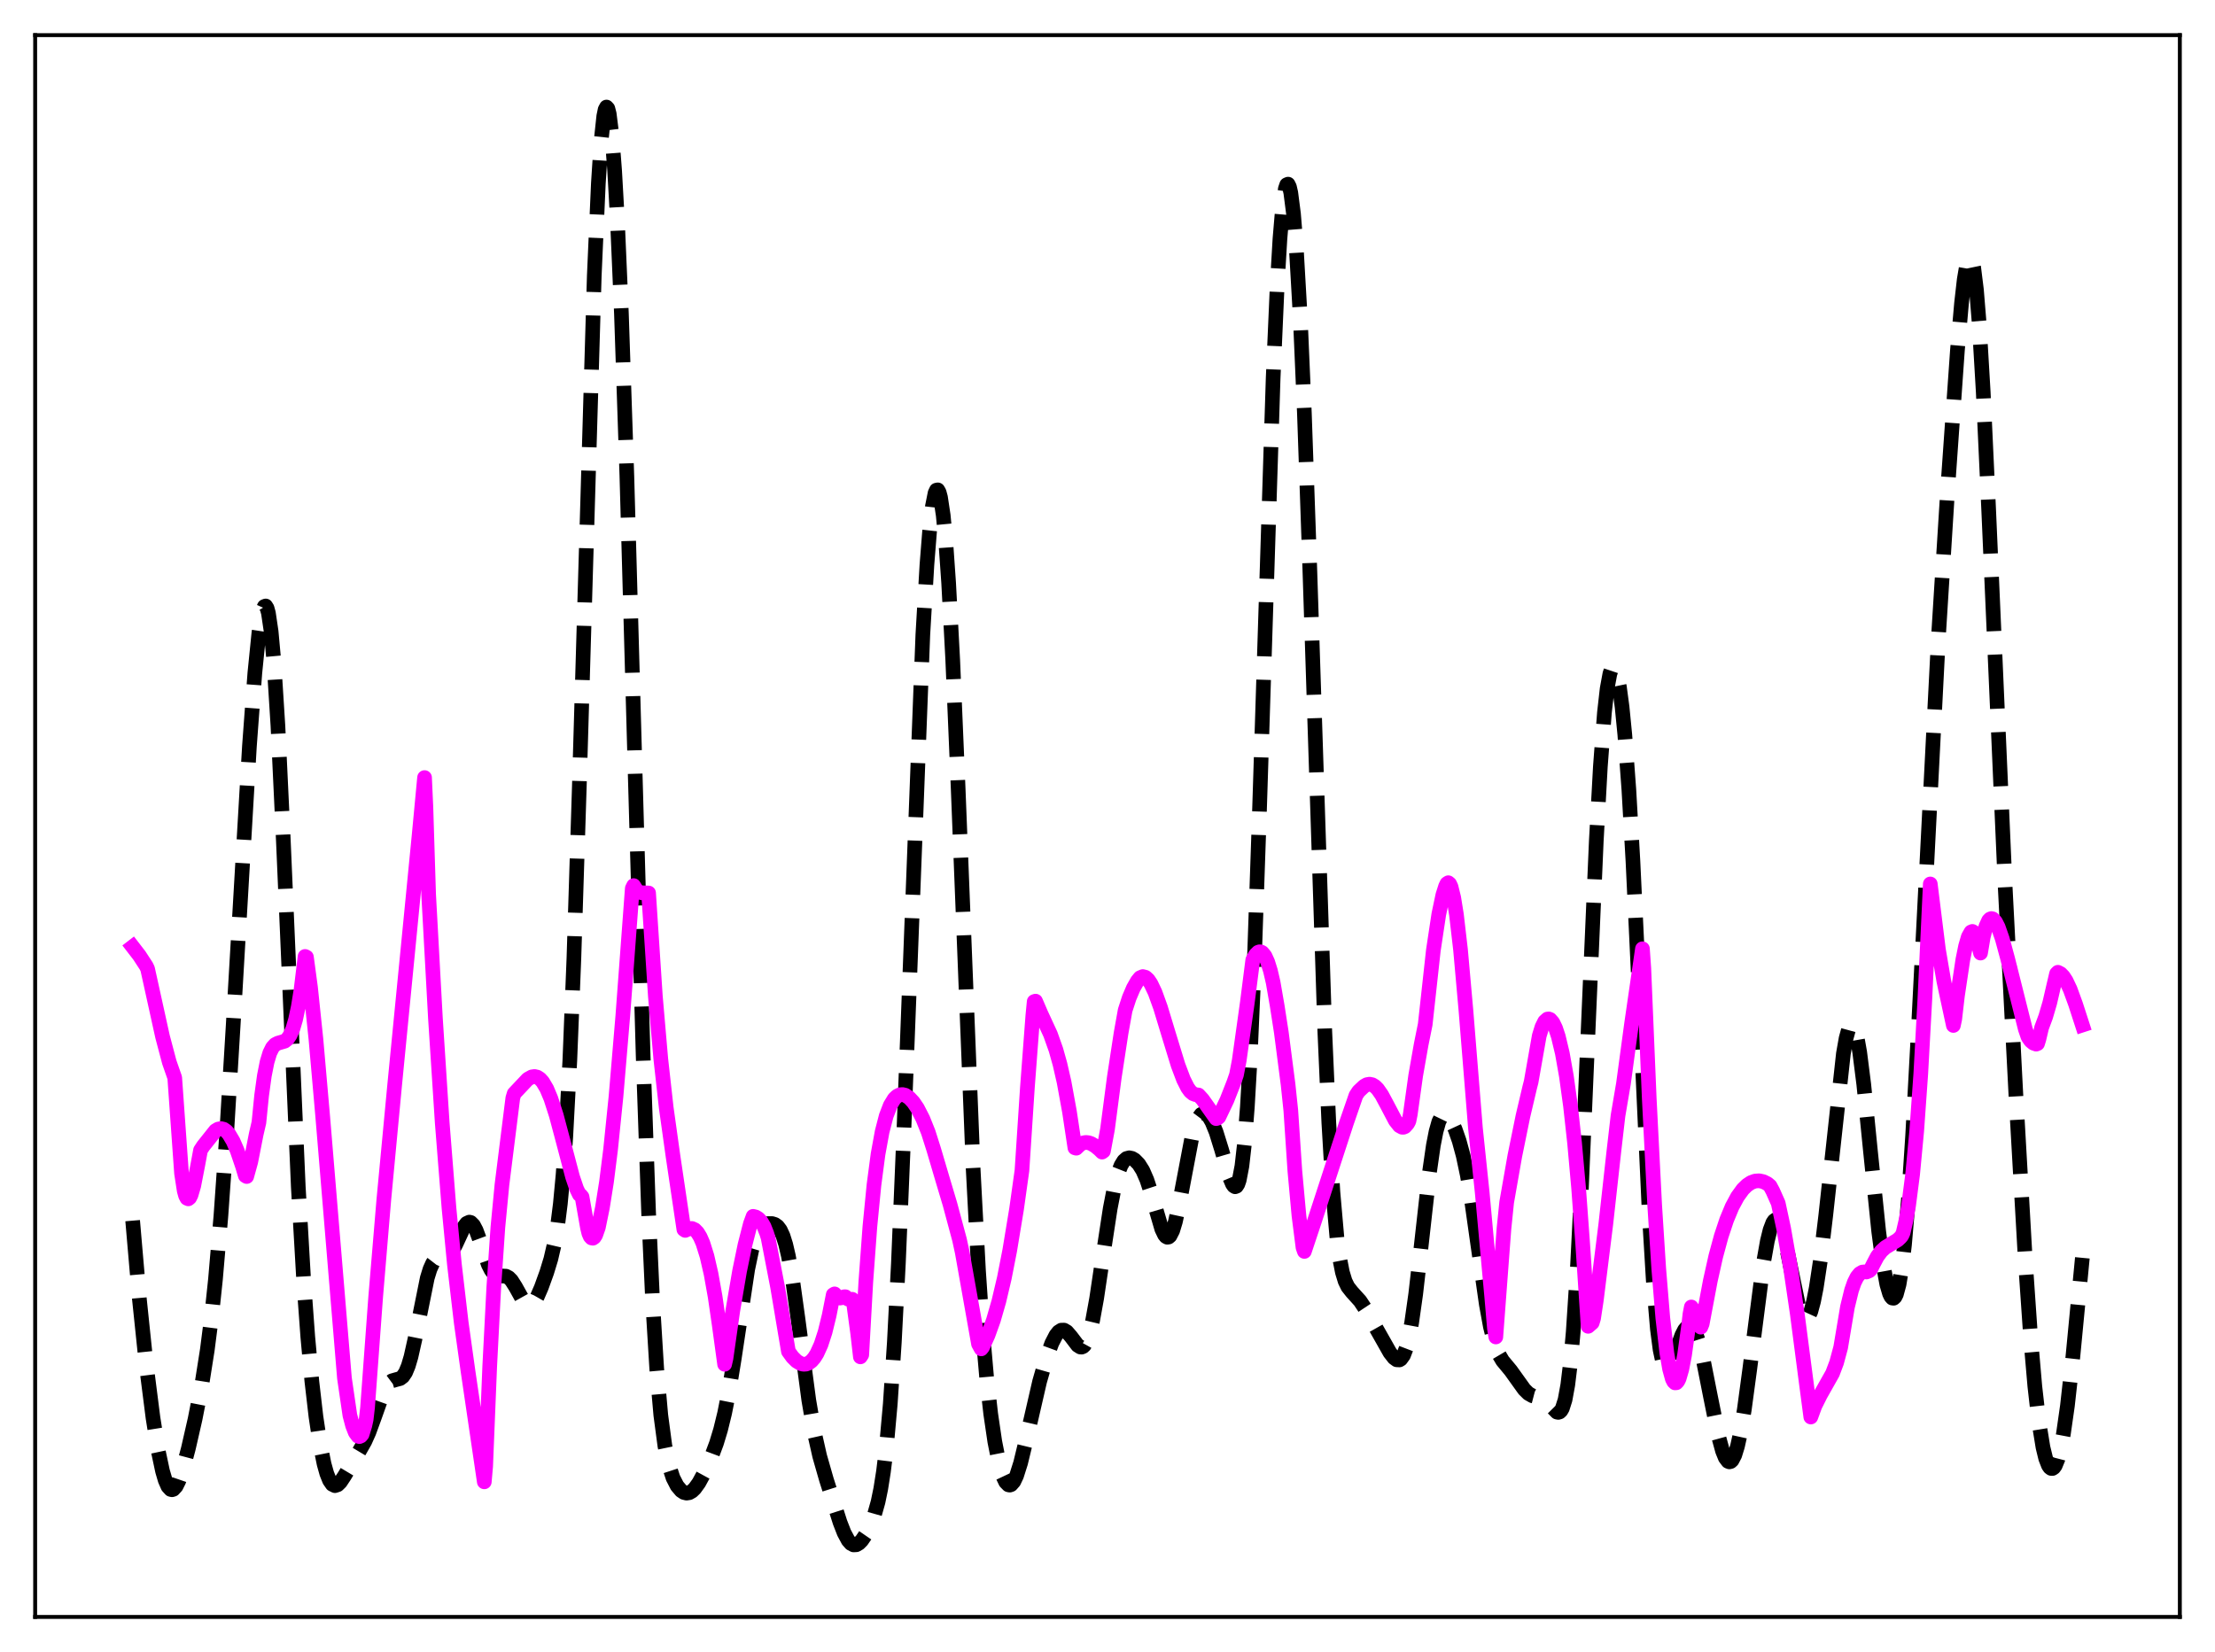 <?xml version="1.0" encoding="utf-8" standalone="no"?>
<!DOCTYPE svg PUBLIC "-//W3C//DTD SVG 1.1//EN"
  "http://www.w3.org/Graphics/SVG/1.1/DTD/svg11.dtd">
<svg xmlns:xlink="http://www.w3.org/1999/xlink" width="453.6pt" height="338.4pt" viewBox="0 0 453.6 338.4" xmlns="http://www.w3.org/2000/svg" version="1.1">
 <defs>
  <style type="text/css">*{stroke-linejoin: round; stroke-linecap: butt}</style>
 </defs>
 <g id="figure_1">
  <g id="patch_1">
   <path d="M 0 338.4 
L 453.6 338.4 
L 453.6 0 
L 0 0 
z
" style="fill: #ffffff"/>
  </g>
  <g id="axes_1">
   <g id="patch_2">
    <path d="M 7.2 331.2 
L 446.4 331.2 
L 446.4 7.2 
L 7.2 7.2 
z
" style="fill: #ffffff"/>
   </g>
   <g id="matplotlib.axis_1"/>
   <g id="matplotlib.axis_2"/>
   <g id="line2d_1">
    <path d="M 27.164 250.03 
L 28.554 266.169 
L 29.944 279.528 
L 31.334 290.438 
L 32.446 297.391 
L 33.281 301.323 
L 33.837 303.218 
L 34.393 304.478 
L 34.949 305.087 
L 35.227 305.152 
L 35.505 305.063 
L 36.061 304.455 
L 36.617 303.339 
L 37.451 300.913 
L 38.563 296.743 
L 39.954 290.654 
L 41.344 283.53 
L 42.456 276.478 
L 43.29 269.951 
L 44.124 262.057 
L 45.237 249.087 
L 46.349 233.259 
L 47.739 210.223 
L 51.076 152.894 
L 52.188 137.858 
L 53.022 129.584 
L 53.578 125.984 
L 53.856 124.86 
L 54.134 124.23 
L 54.412 124.123 
L 54.69 124.563 
L 54.968 125.571 
L 55.524 129.337 
L 56.08 135.435 
L 56.914 148.656 
L 58.027 172.22 
L 61.085 243.096 
L 62.197 262.436 
L 63.031 273.854 
L 63.866 282.96 
L 64.7 290.155 
L 65.534 295.739 
L 66.368 299.869 
L 66.924 301.85 
L 67.48 303.231 
L 68.036 304.037 
L 68.592 304.312 
L 69.148 304.129 
L 69.705 303.583 
L 70.539 302.323 
L 73.597 297.213 
L 74.709 295.26 
L 75.543 293.4 
L 76.656 290.345 
L 78.324 285.645 
L 79.158 283.971 
L 79.714 283.253 
L 80.27 282.838 
L 81.104 282.596 
L 81.939 282.375 
L 82.495 281.953 
L 83.051 281.129 
L 83.607 279.796 
L 84.163 277.918 
L 84.997 274.194 
L 87.499 261.782 
L 88.056 259.975 
L 88.612 258.732 
L 89.168 258.012 
L 89.724 257.7 
L 90.558 257.631 
L 91.392 257.501 
L 91.948 257.135 
L 92.504 256.461 
L 93.338 254.907 
L 95.007 251.316 
L 95.563 250.585 
L 96.119 250.329 
L 96.397 250.401 
L 96.953 250.955 
L 97.509 252.009 
L 98.343 254.265 
L 100.011 259.042 
L 100.568 260.136 
L 101.124 260.854 
L 101.68 261.223 
L 102.236 261.336 
L 103.626 261.41 
L 104.182 261.705 
L 104.738 262.267 
L 105.572 263.576 
L 107.241 266.581 
L 107.797 267.188 
L 108.353 267.41 
L 108.909 267.207 
L 109.465 266.592 
L 110.021 265.625 
L 110.855 263.705 
L 111.967 260.626 
L 112.802 257.894 
L 113.636 254.304 
L 114.192 251.005 
L 114.748 246.583 
L 115.304 240.668 
L 115.86 232.905 
L 116.694 217.194 
L 117.528 196.244 
L 118.64 160.979 
L 121.699 56.488 
L 122.533 37.566 
L 123.089 28.976 
L 123.645 23.773 
L 123.923 22.437 
L 124.201 21.927 
L 124.479 22.225 
L 124.757 23.307 
L 125.314 27.726 
L 125.87 34.982 
L 126.426 44.882 
L 127.26 64.279 
L 128.372 97.477 
L 130.04 157.259 
L 131.709 216.346 
L 132.821 248.308 
L 133.655 266.724 
L 134.489 280.371 
L 135.323 289.873 
L 136.157 296.153 
L 136.991 300.172 
L 137.826 302.725 
L 138.66 304.35 
L 139.494 305.339 
L 140.05 305.705 
L 140.606 305.843 
L 141.162 305.752 
L 141.718 305.434 
L 142.274 304.901 
L 143.108 303.747 
L 144.221 301.704 
L 145.611 298.602 
L 146.723 295.624 
L 147.557 292.88 
L 148.391 289.48 
L 149.225 285.275 
L 150.338 278.438 
L 153.118 259.989 
L 153.952 256.014 
L 154.786 253.279 
L 155.342 252.104 
L 155.899 251.351 
L 156.455 250.914 
L 157.289 250.632 
L 158.123 250.632 
L 158.679 250.805 
L 159.235 251.202 
L 159.791 251.938 
L 160.347 253.135 
L 160.903 254.9 
L 161.459 257.294 
L 162.294 262.049 
L 163.406 270.064 
L 165.63 286.812 
L 166.742 293.307 
L 167.854 298.246 
L 169.245 303.103 
L 172.025 311.822 
L 172.859 313.964 
L 173.693 315.521 
L 174.249 316.156 
L 174.806 316.45 
L 175.362 316.418 
L 175.918 316.094 
L 176.474 315.527 
L 177.308 314.314 
L 178.142 312.715 
L 178.976 310.609 
L 179.81 307.655 
L 180.366 304.95 
L 180.923 301.42 
L 181.479 296.848 
L 182.313 287.585 
L 183.147 274.951 
L 183.981 258.697 
L 185.093 231.873 
L 188.986 129.962 
L 189.82 115.694 
L 190.376 108.695 
L 190.932 103.784 
L 191.488 100.992 
L 191.766 100.398 
L 192.044 100.341 
L 192.322 100.824 
L 192.6 101.851 
L 193.157 105.544 
L 193.713 111.417 
L 194.269 119.422 
L 195.103 135.12 
L 196.215 161.486 
L 199.274 239.176 
L 200.386 260.323 
L 201.22 272.62 
L 202.054 282.224 
L 202.888 289.635 
L 203.722 295.298 
L 204.556 299.514 
L 205.391 302.396 
L 205.947 303.574 
L 206.503 304.143 
L 206.781 304.199 
L 207.059 304.103 
L 207.615 303.472 
L 208.171 302.296 
L 209.005 299.667 
L 210.117 295.075 
L 212.898 282.975 
L 214.288 278.148 
L 215.4 275.134 
L 216.234 273.515 
L 216.79 272.815 
L 217.346 272.459 
L 217.903 272.454 
L 218.459 272.78 
L 219.293 273.739 
L 220.683 275.567 
L 221.239 275.919 
L 221.517 275.933 
L 221.795 275.816 
L 222.073 275.554 
L 222.629 274.553 
L 223.185 272.879 
L 223.742 270.543 
L 224.576 265.958 
L 225.966 256.615 
L 227.356 247.536 
L 228.19 243.226 
L 229.024 240.108 
L 229.58 238.705 
L 230.137 237.794 
L 230.693 237.303 
L 231.249 237.152 
L 231.805 237.265 
L 232.361 237.591 
L 233.195 238.438 
L 234.029 239.764 
L 234.863 241.678 
L 235.697 244.209 
L 237.922 251.776 
L 238.478 252.932 
L 238.756 253.272 
L 239.034 253.429 
L 239.312 253.392 
L 239.59 253.155 
L 240.146 252.075 
L 240.702 250.243 
L 241.536 246.377 
L 244.039 233.198 
L 244.873 230.283 
L 245.429 229.008 
L 245.985 228.267 
L 246.541 228.027 
L 247.097 228.242 
L 247.653 228.862 
L 248.209 229.84 
L 249.044 231.887 
L 250.156 235.464 
L 251.824 241.197 
L 252.38 242.518 
L 252.658 242.918 
L 252.936 243.087 
L 253.214 242.981 
L 253.492 242.551 
L 253.77 241.751 
L 254.326 238.853 
L 254.883 233.943 
L 255.439 226.744 
L 255.995 217.095 
L 256.829 198.056 
L 257.941 165.518 
L 260.721 77.466 
L 261.556 58.361 
L 262.112 48.945 
L 262.668 42.368 
L 263.224 38.648 
L 263.502 37.841 
L 263.78 37.72 
L 264.058 38.271 
L 264.336 39.478 
L 264.892 43.804 
L 265.448 50.59 
L 266.282 65.151 
L 267.117 84.553 
L 268.229 116.523 
L 271.287 210.921 
L 272.121 229.919 
L 272.955 244.07 
L 273.79 253.595 
L 274.346 257.773 
L 274.902 260.598 
L 275.458 262.421 
L 276.014 263.569 
L 276.848 264.63 
L 278.516 266.473 
L 279.629 268.152 
L 281.575 271.641 
L 284.633 277.052 
L 285.468 278.125 
L 286.024 278.531 
L 286.58 278.557 
L 286.858 278.39 
L 287.414 277.615 
L 287.97 276.164 
L 288.526 273.955 
L 289.082 270.956 
L 289.916 265.063 
L 291.028 255.31 
L 292.697 240.386 
L 293.531 234.603 
L 294.087 231.76 
L 294.643 229.784 
L 295.199 228.637 
L 295.477 228.344 
L 295.755 228.218 
L 296.033 228.242 
L 296.589 228.668 
L 297.145 229.495 
L 297.98 231.293 
L 298.814 233.676 
L 299.648 236.749 
L 300.482 240.697 
L 301.316 245.614 
L 302.706 255.457 
L 304.375 267.177 
L 305.209 271.747 
L 306.043 275.092 
L 306.877 277.308 
L 307.711 278.722 
L 309.379 280.734 
L 310.77 282.675 
L 312.16 284.613 
L 312.994 285.433 
L 313.828 285.906 
L 315.218 286.27 
L 316.052 286.614 
L 316.887 287.276 
L 318.833 289.248 
L 319.111 289.305 
L 319.389 289.219 
L 319.667 288.954 
L 319.945 288.475 
L 320.501 286.726 
L 321.057 283.688 
L 321.613 279.119 
L 322.169 272.848 
L 323.004 260.126 
L 323.838 243.721 
L 325.228 210.991 
L 326.896 172.269 
L 327.73 157.043 
L 328.564 145.977 
L 329.121 141.053 
L 329.677 138.032 
L 329.955 137.197 
L 330.233 136.789 
L 330.511 136.791 
L 330.789 137.188 
L 331.067 137.969 
L 331.623 140.648 
L 332.179 144.802 
L 332.735 150.447 
L 333.569 161.76 
L 334.403 176.389 
L 335.516 199.969 
L 337.74 248.589 
L 338.574 262.408 
L 339.408 272.218 
L 339.964 276.478 
L 340.52 279.07 
L 340.798 279.811 
L 341.077 280.23 
L 341.355 280.363 
L 341.633 280.249 
L 342.189 279.437 
L 343.023 277.322 
L 344.413 273.503 
L 344.969 272.417 
L 345.525 271.771 
L 345.803 271.636 
L 346.081 271.636 
L 346.359 271.774 
L 346.915 272.468 
L 347.472 273.707 
L 348.028 275.453 
L 348.862 278.876 
L 350.252 285.908 
L 351.92 294.17 
L 352.754 297.218 
L 353.311 298.589 
L 353.867 299.328 
L 354.145 299.44 
L 354.423 299.371 
L 354.701 299.117 
L 355.257 298.049 
L 355.813 296.239 
L 356.369 293.722 
L 357.203 288.77 
L 358.315 280.527 
L 361.096 258.883 
L 361.93 254.19 
L 362.486 251.93 
L 363.042 250.468 
L 363.32 250.053 
L 363.598 249.855 
L 363.876 249.873 
L 364.154 250.103 
L 364.71 251.174 
L 365.266 252.973 
L 366.101 256.705 
L 368.325 267.496 
L 368.881 269.161 
L 369.437 270.073 
L 369.715 270.219 
L 369.993 270.15 
L 370.271 269.864 
L 370.827 268.649 
L 371.383 266.604 
L 371.94 263.786 
L 372.774 258.275 
L 373.886 248.983 
L 377.5 215.822 
L 378.057 212.668 
L 378.613 210.644 
L 378.891 210.102 
L 379.169 209.89 
L 379.447 210.013 
L 379.725 210.474 
L 380.281 212.38 
L 380.837 215.508 
L 381.671 222.091 
L 383.061 235.967 
L 384.73 252.231 
L 385.564 258.559 
L 386.398 263.106 
L 386.954 264.999 
L 387.232 265.574 
L 387.51 265.886 
L 387.788 265.923 
L 388.066 265.674 
L 388.344 265.127 
L 388.9 263.089 
L 389.456 259.725 
L 390.012 254.977 
L 390.847 245.238 
L 391.681 232.557 
L 392.793 212.052 
L 396.964 130.463 
L 398.91 99.39 
L 400.856 71.704 
L 401.69 62.13 
L 402.246 57.24 
L 402.803 53.963 
L 403.081 53.038 
L 403.359 52.637 
L 403.637 52.794 
L 403.915 53.531 
L 404.193 54.866 
L 404.749 59.347 
L 405.305 66.181 
L 406.139 80.339 
L 407.251 104.434 
L 410.588 180.791 
L 412.812 224.032 
L 414.758 258.193 
L 415.871 274.321 
L 416.705 283.969 
L 417.539 291.326 
L 418.373 296.462 
L 418.929 298.741 
L 419.485 300.168 
L 419.763 300.575 
L 420.041 300.784 
L 420.319 300.794 
L 420.597 300.609 
L 420.875 300.227 
L 421.432 298.871 
L 421.988 296.722 
L 422.544 293.782 
L 423.378 287.956 
L 424.49 277.953 
L 426.436 257.647 
L 426.436 257.647 
" clip-path="url(#p3b9edbd60c)" style="fill: none; stroke-dasharray: 11.1,4.8; stroke-dashoffset: 0; stroke: #000000; stroke-width: 3"/>
   </g>
   <g id="line2d_2">
    <path d="M 27.164 193.93 
L 28.554 195.735 
L 29.944 197.871 
L 30.222 198.445 
L 31.056 202.222 
L 33.281 212.316 
L 34.671 217.57 
L 35.783 220.755 
L 37.173 240.326 
L 37.729 243.929 
L 38.007 244.924 
L 38.285 245.444 
L 38.563 245.566 
L 38.842 245.338 
L 39.12 244.778 
L 39.676 242.894 
L 40.51 238.606 
L 41.066 235.603 
L 41.622 234.752 
L 44.124 231.608 
L 44.68 231.274 
L 45.237 231.169 
L 45.793 231.303 
L 46.349 231.687 
L 46.905 232.342 
L 47.739 233.754 
L 48.573 235.674 
L 49.685 238.949 
L 50.241 240.826 
L 50.519 240.991 
L 51.354 237.975 
L 52.466 232.32 
L 53.022 229.922 
L 53.578 224.384 
L 54.134 220.348 
L 54.69 217.54 
L 55.246 215.688 
L 55.802 214.563 
L 56.358 213.956 
L 56.914 213.675 
L 58.305 213.269 
L 58.861 212.825 
L 59.417 212.022 
L 59.973 210.736 
L 60.529 208.844 
L 61.085 206.232 
L 61.641 202.804 
L 62.475 195.91 
L 62.753 196.044 
L 63.588 202.257 
L 64.7 212.859 
L 66.09 228.733 
L 70.539 282.292 
L 71.651 289.906 
L 72.207 292.014 
L 72.763 293.44 
L 73.319 294.185 
L 73.597 294.262 
L 73.875 294.144 
L 74.153 293.808 
L 74.709 291.995 
L 74.987 290.732 
L 75.265 288.356 
L 76.934 265.644 
L 78.602 245.738 
L 80.826 222.185 
L 85.831 171.059 
L 86.943 159.271 
L 87.221 165.358 
L 87.777 183.189 
L 89.168 208.546 
L 90.558 229.942 
L 91.948 247.476 
L 93.06 259.021 
L 94.451 270.925 
L 95.841 280.849 
L 99.177 303.533 
L 99.455 300.366 
L 100.289 279.82 
L 101.124 263.645 
L 101.958 251.392 
L 102.792 242.681 
L 105.016 224.923 
L 105.294 223.998 
L 108.075 221.047 
L 108.909 220.583 
L 109.465 220.5 
L 110.021 220.628 
L 110.577 220.99 
L 111.133 221.601 
L 111.967 223.01 
L 112.802 224.995 
L 113.914 228.444 
L 115.304 233.661 
L 117.25 241.053 
L 118.084 243.511 
L 118.64 244.671 
L 118.919 244.82 
L 119.197 245.164 
L 120.309 251.486 
L 120.587 252.636 
L 120.865 253.275 
L 121.143 253.578 
L 121.421 253.628 
L 121.699 253.426 
L 121.977 252.994 
L 122.533 251.42 
L 123.367 247.349 
L 124.201 242.092 
L 125.036 235.478 
L 126.148 224.593 
L 127.538 208.127 
L 129.484 181.972 
L 129.762 181.402 
L 130.318 182.315 
L 130.874 182.741 
L 131.431 182.871 
L 132.821 182.912 
L 134.211 204.075 
L 135.323 216.922 
L 136.435 226.905 
L 137.826 236.843 
L 140.05 251.84 
L 140.328 252.029 
L 141.162 251.639 
L 141.718 251.636 
L 142.274 251.892 
L 142.83 252.458 
L 143.386 253.363 
L 143.943 254.634 
L 144.777 257.296 
L 145.611 260.925 
L 146.445 265.584 
L 147.279 271.325 
L 148.391 279.452 
L 148.669 278.236 
L 150.06 268.511 
L 151.45 260.378 
L 152.562 254.996 
L 153.674 250.662 
L 154.23 249.147 
L 154.786 249.289 
L 155.342 249.641 
L 155.899 250.261 
L 156.455 251.219 
L 157.011 252.628 
L 157.289 253.524 
L 159.235 263.604 
L 160.625 271.882 
L 161.459 276.823 
L 162.294 277.975 
L 163.128 278.805 
L 163.962 279.305 
L 164.518 279.446 
L 165.074 279.412 
L 165.63 279.194 
L 166.186 278.777 
L 166.742 278.133 
L 167.298 277.256 
L 168.132 275.418 
L 168.967 272.848 
L 169.801 269.439 
L 170.635 265.198 
L 170.913 265.032 
L 171.469 265.625 
L 172.025 265.883 
L 172.581 265.787 
L 172.859 265.622 
L 173.137 265.62 
L 173.693 266.109 
L 174.249 266.218 
L 174.528 266.136 
L 174.806 266.956 
L 175.64 273.111 
L 176.196 277.932 
L 176.474 277.506 
L 177.308 262.564 
L 178.142 251.231 
L 178.976 242.725 
L 179.81 236.415 
L 180.645 231.828 
L 181.479 228.598 
L 182.313 226.421 
L 183.147 225.055 
L 183.703 224.534 
L 184.259 224.251 
L 184.815 224.201 
L 185.371 224.332 
L 186.205 224.871 
L 187.04 225.764 
L 187.874 226.995 
L 188.986 229.159 
L 190.098 231.939 
L 191.21 235.443 
L 192.879 241.095 
L 194.547 246.687 
L 196.493 253.935 
L 197.049 256.503 
L 200.386 275.293 
L 200.942 276.294 
L 201.22 275.94 
L 202.332 273.487 
L 203.444 270.387 
L 204.556 266.523 
L 205.669 261.792 
L 206.781 256.117 
L 208.171 247.686 
L 209.283 239.758 
L 210.395 222.766 
L 211.508 208.034 
L 211.786 205.156 
L 212.064 205.066 
L 213.176 207.652 
L 215.122 211.871 
L 216.234 215.004 
L 217.068 217.981 
L 217.903 221.634 
L 219.015 227.734 
L 220.127 235.115 
L 220.405 235.192 
L 221.239 234.388 
L 221.795 234.113 
L 222.351 234.007 
L 222.907 234.065 
L 223.463 234.252 
L 224.298 234.75 
L 225.132 235.436 
L 225.688 235.988 
L 225.966 235.791 
L 226.8 231.299 
L 228.19 220.692 
L 229.58 211.605 
L 230.415 206.941 
L 231.249 204.383 
L 232.083 202.42 
L 232.917 200.947 
L 233.473 200.269 
L 234.029 200.032 
L 234.585 200.18 
L 235.141 200.685 
L 235.697 201.516 
L 236.532 203.27 
L 237.644 206.345 
L 239.312 211.847 
L 241.258 218.192 
L 242.371 221.138 
L 243.205 222.791 
L 243.761 223.56 
L 244.317 224.024 
L 244.873 224.233 
L 245.429 224.291 
L 246.263 225.201 
L 247.653 227.164 
L 249.044 229.13 
L 249.322 229.049 
L 249.6 228.817 
L 251.268 225.305 
L 252.658 221.765 
L 253.214 220.156 
L 253.77 217.252 
L 255.439 205.324 
L 256.551 196.604 
L 257.107 195.592 
L 257.663 195.049 
L 257.941 194.956 
L 258.219 194.982 
L 258.497 195.135 
L 259.053 195.822 
L 259.609 197.049 
L 260.165 198.84 
L 260.721 201.235 
L 261.556 206.051 
L 262.39 211.426 
L 263.78 222.147 
L 264.336 227.426 
L 265.17 239.868 
L 266.004 248.991 
L 266.838 255.537 
L 267.117 256.335 
L 269.063 250.495 
L 275.736 230.013 
L 277.682 224.372 
L 278.238 223.537 
L 279.351 222.49 
L 279.907 222.175 
L 280.463 222.074 
L 281.019 222.189 
L 281.575 222.529 
L 282.131 223.087 
L 282.965 224.286 
L 284.077 226.362 
L 285.746 229.541 
L 286.58 230.593 
L 287.136 230.898 
L 287.414 230.9 
L 287.692 230.784 
L 288.248 230.166 
L 288.526 229.648 
L 288.804 228.259 
L 289.916 220.286 
L 291.028 213.973 
L 291.863 209.831 
L 293.531 194.659 
L 294.643 187.281 
L 295.477 183.319 
L 296.033 181.57 
L 296.311 180.994 
L 296.589 180.809 
L 296.867 181.041 
L 297.145 181.631 
L 297.701 183.869 
L 298.258 187.338 
L 299.092 194.517 
L 300.204 206.984 
L 302.15 231.075 
L 303.54 244.329 
L 305.487 265.664 
L 306.043 272.137 
L 306.321 273.856 
L 307.989 251.686 
L 308.545 246.266 
L 310.214 236.768 
L 311.882 228.589 
L 313.272 222.694 
L 313.55 221.618 
L 315.218 212.163 
L 315.774 210.364 
L 316.331 209.241 
L 316.887 208.74 
L 317.165 208.709 
L 317.443 208.817 
L 317.999 209.445 
L 318.555 210.595 
L 319.111 212.272 
L 319.945 215.758 
L 320.779 220.47 
L 321.613 226.522 
L 322.448 234.092 
L 323.282 243.42 
L 324.116 254.83 
L 325.228 271.676 
L 326.062 270.953 
L 326.34 270.048 
L 326.896 266.38 
L 328.843 250.767 
L 330.511 235.725 
L 331.345 228.525 
L 332.457 221.985 
L 334.125 209.665 
L 336.35 194.339 
L 336.628 198.309 
L 337.74 224.963 
L 338.852 246.801 
L 339.686 259.848 
L 340.52 269.967 
L 341.355 277.199 
L 341.911 280.428 
L 342.467 282.443 
L 342.745 282.99 
L 343.023 283.259 
L 343.301 283.236 
L 343.579 282.944 
L 343.857 282.384 
L 344.413 280.472 
L 344.969 277.574 
L 345.803 271.557 
L 346.081 269.139 
L 346.359 267.712 
L 346.915 268.471 
L 347.472 269.581 
L 348.306 271.847 
L 348.584 271.172 
L 350.252 262.327 
L 351.364 257.346 
L 352.476 253.235 
L 353.589 249.883 
L 354.701 247.203 
L 355.813 245.13 
L 356.925 243.597 
L 357.759 242.78 
L 358.593 242.223 
L 359.428 241.919 
L 360.262 241.862 
L 361.096 242.042 
L 361.93 242.456 
L 362.486 242.925 
L 363.042 243.962 
L 364.154 246.465 
L 365.266 251.632 
L 366.657 259.588 
L 368.047 269.032 
L 369.993 283.946 
L 370.827 290.255 
L 371.661 287.985 
L 372.774 285.752 
L 375.276 281.312 
L 376.11 279.098 
L 376.944 276.002 
L 378.335 267.706 
L 379.169 264.295 
L 379.725 262.697 
L 380.281 261.579 
L 380.837 260.891 
L 381.393 260.563 
L 381.949 260.513 
L 382.227 260.547 
L 382.783 260.312 
L 383.061 260.058 
L 383.617 258.939 
L 384.452 257.365 
L 385.286 256.256 
L 386.12 255.501 
L 387.232 254.827 
L 388.622 253.981 
L 389.178 253.454 
L 389.456 253.115 
L 389.734 252.506 
L 390.291 250.116 
L 390.847 246.961 
L 391.681 240.515 
L 392.515 231.678 
L 393.349 219.938 
L 394.183 204.69 
L 395.295 181.064 
L 396.964 194.501 
L 398.076 201.008 
L 399.466 207.469 
L 400.022 210.049 
L 400.3 208.75 
L 400.856 203.968 
L 401.968 196.541 
L 402.524 193.803 
L 403.081 191.886 
L 403.637 190.905 
L 403.915 190.785 
L 404.193 190.943 
L 404.471 191.361 
L 405.027 193.056 
L 405.583 195.221 
L 406.139 191.919 
L 406.695 189.745 
L 407.251 188.533 
L 407.529 188.253 
L 407.807 188.148 
L 408.085 188.213 
L 408.641 188.8 
L 409.198 189.898 
L 410.032 192.279 
L 411.144 196.39 
L 414.758 210.791 
L 415.315 212.418 
L 415.871 213.222 
L 416.427 213.675 
L 416.983 213.876 
L 417.261 213.762 
L 417.539 212.862 
L 418.095 210.499 
L 418.929 208.252 
L 419.763 205.407 
L 420.597 201.799 
L 421.154 199.431 
L 421.432 199.154 
L 421.988 199.446 
L 422.544 200.019 
L 423.1 200.87 
L 423.934 202.63 
L 425.046 205.68 
L 426.436 209.965 
L 426.436 209.965 
" clip-path="url(#p3b9edbd60c)" style="fill: none; stroke: #ff00ff; stroke-width: 3; stroke-linecap: square"/>
   </g>
   <g id="patch_3">
    <path d="M 7.2 331.2 
L 7.2 7.2 
" style="fill: none; stroke: #000000; stroke-width: 0.8; stroke-linejoin: miter; stroke-linecap: square"/>
   </g>
   <g id="patch_4">
    <path d="M 446.4 331.2 
L 446.4 7.2 
" style="fill: none; stroke: #000000; stroke-width: 0.8; stroke-linejoin: miter; stroke-linecap: square"/>
   </g>
   <g id="patch_5">
    <path d="M 7.2 331.2 
L 446.4 331.2 
" style="fill: none; stroke: #000000; stroke-width: 0.8; stroke-linejoin: miter; stroke-linecap: square"/>
   </g>
   <g id="patch_6">
    <path d="M 7.2 7.2 
L 446.4 7.2 
" style="fill: none; stroke: #000000; stroke-width: 0.8; stroke-linejoin: miter; stroke-linecap: square"/>
   </g>
  </g>
 </g>
 <defs>
  <clipPath id="p3b9edbd60c">
   <rect x="7.2" y="7.2" width="439.2" height="324"/>
  </clipPath>
 </defs>
</svg>
